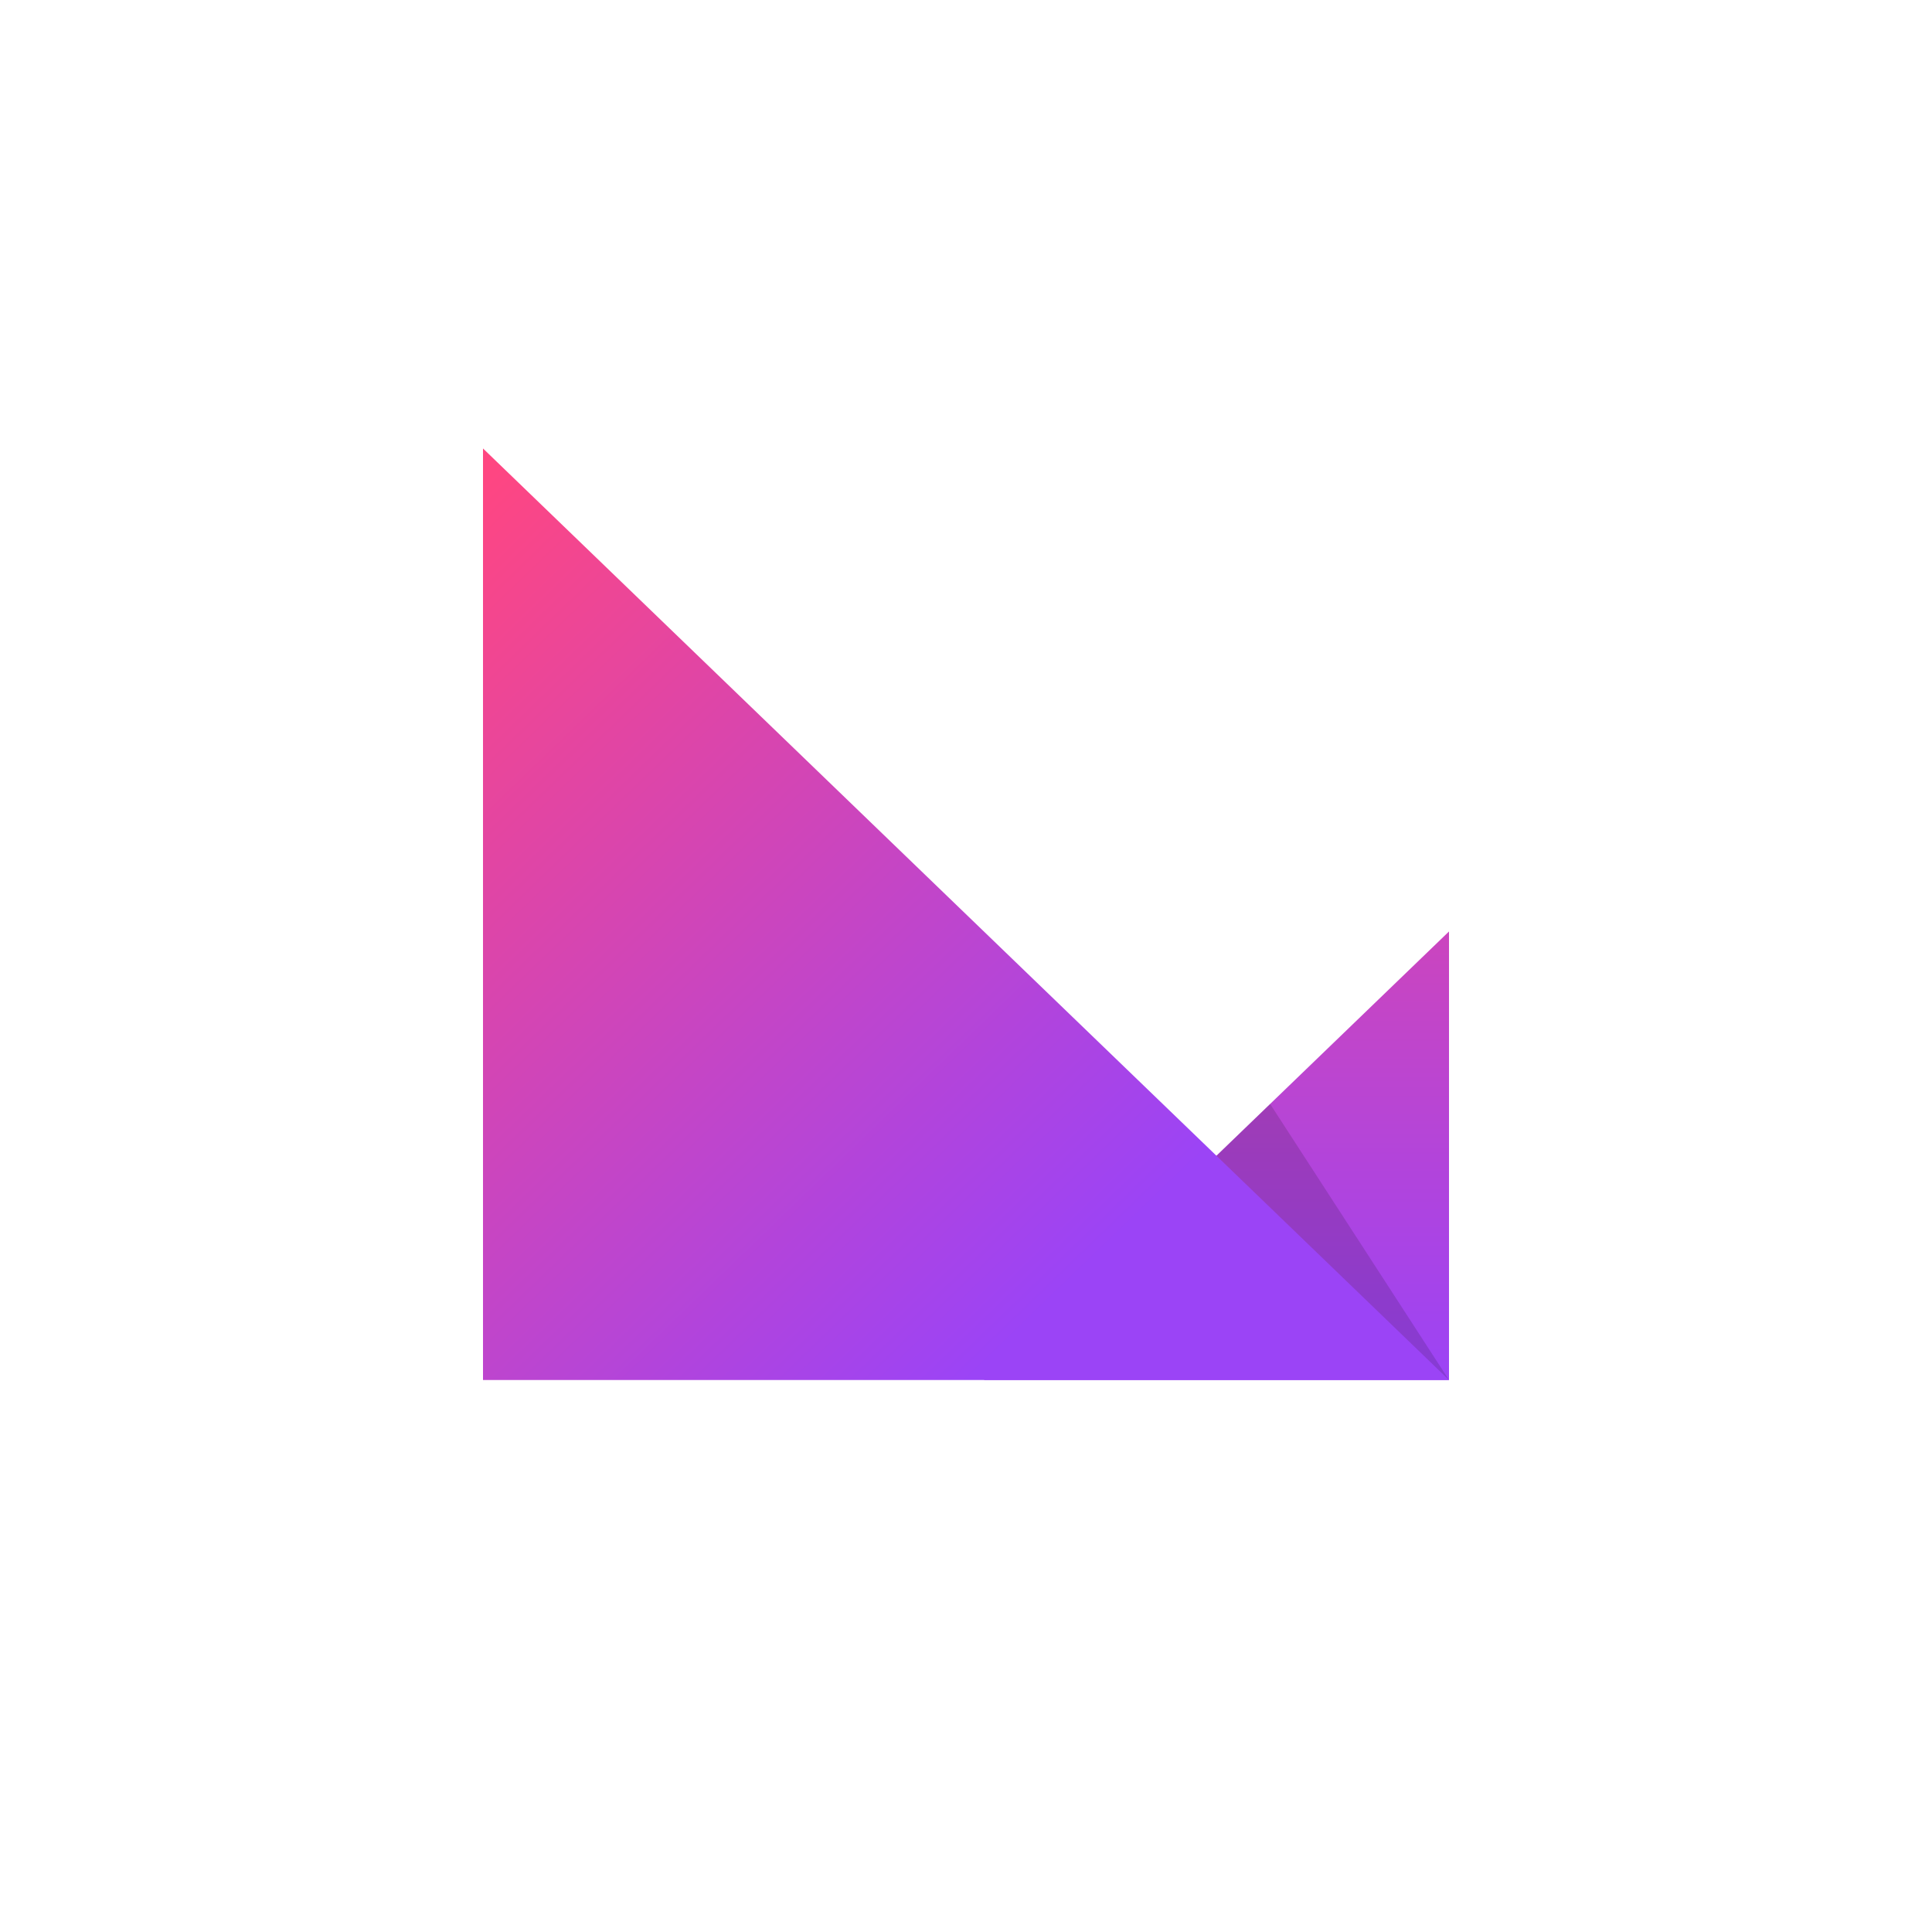 <svg width="24" height="24" viewBox="0 0 24 24" fill="none" xmlns="http://www.w3.org/2000/svg">
<path d="M18 17.143H12.222L18 11.571V17.143Z" fill="url(#paint0_linear_59_67516)"/>
<path d="M18 17.143H6V5.571L18 17.143Z" fill="url(#paint1_linear_59_67516)"/>
<path opacity="0.14" d="M18 17.143L15.111 14.357L15.778 13.714L18 17.143Z" fill="black"/>
<defs>
<linearGradient id="paint0_linear_59_67516" x1="12" y1="5.518" x2="12" y2="17.166" gradientUnits="userSpaceOnUse">
<stop stop-color="#FF4681"/>
<stop offset="1" stop-color="#9B44F6"/>
</linearGradient>
<linearGradient id="paint1_linear_59_67516" x1="3.141" y1="8.6" x2="14.723" y2="20.611" gradientUnits="userSpaceOnUse">
<stop stop-color="#FF4681"/>
<stop offset="0.739" stop-color="#9B44F6"/>
</linearGradient>
</defs>
</svg>
